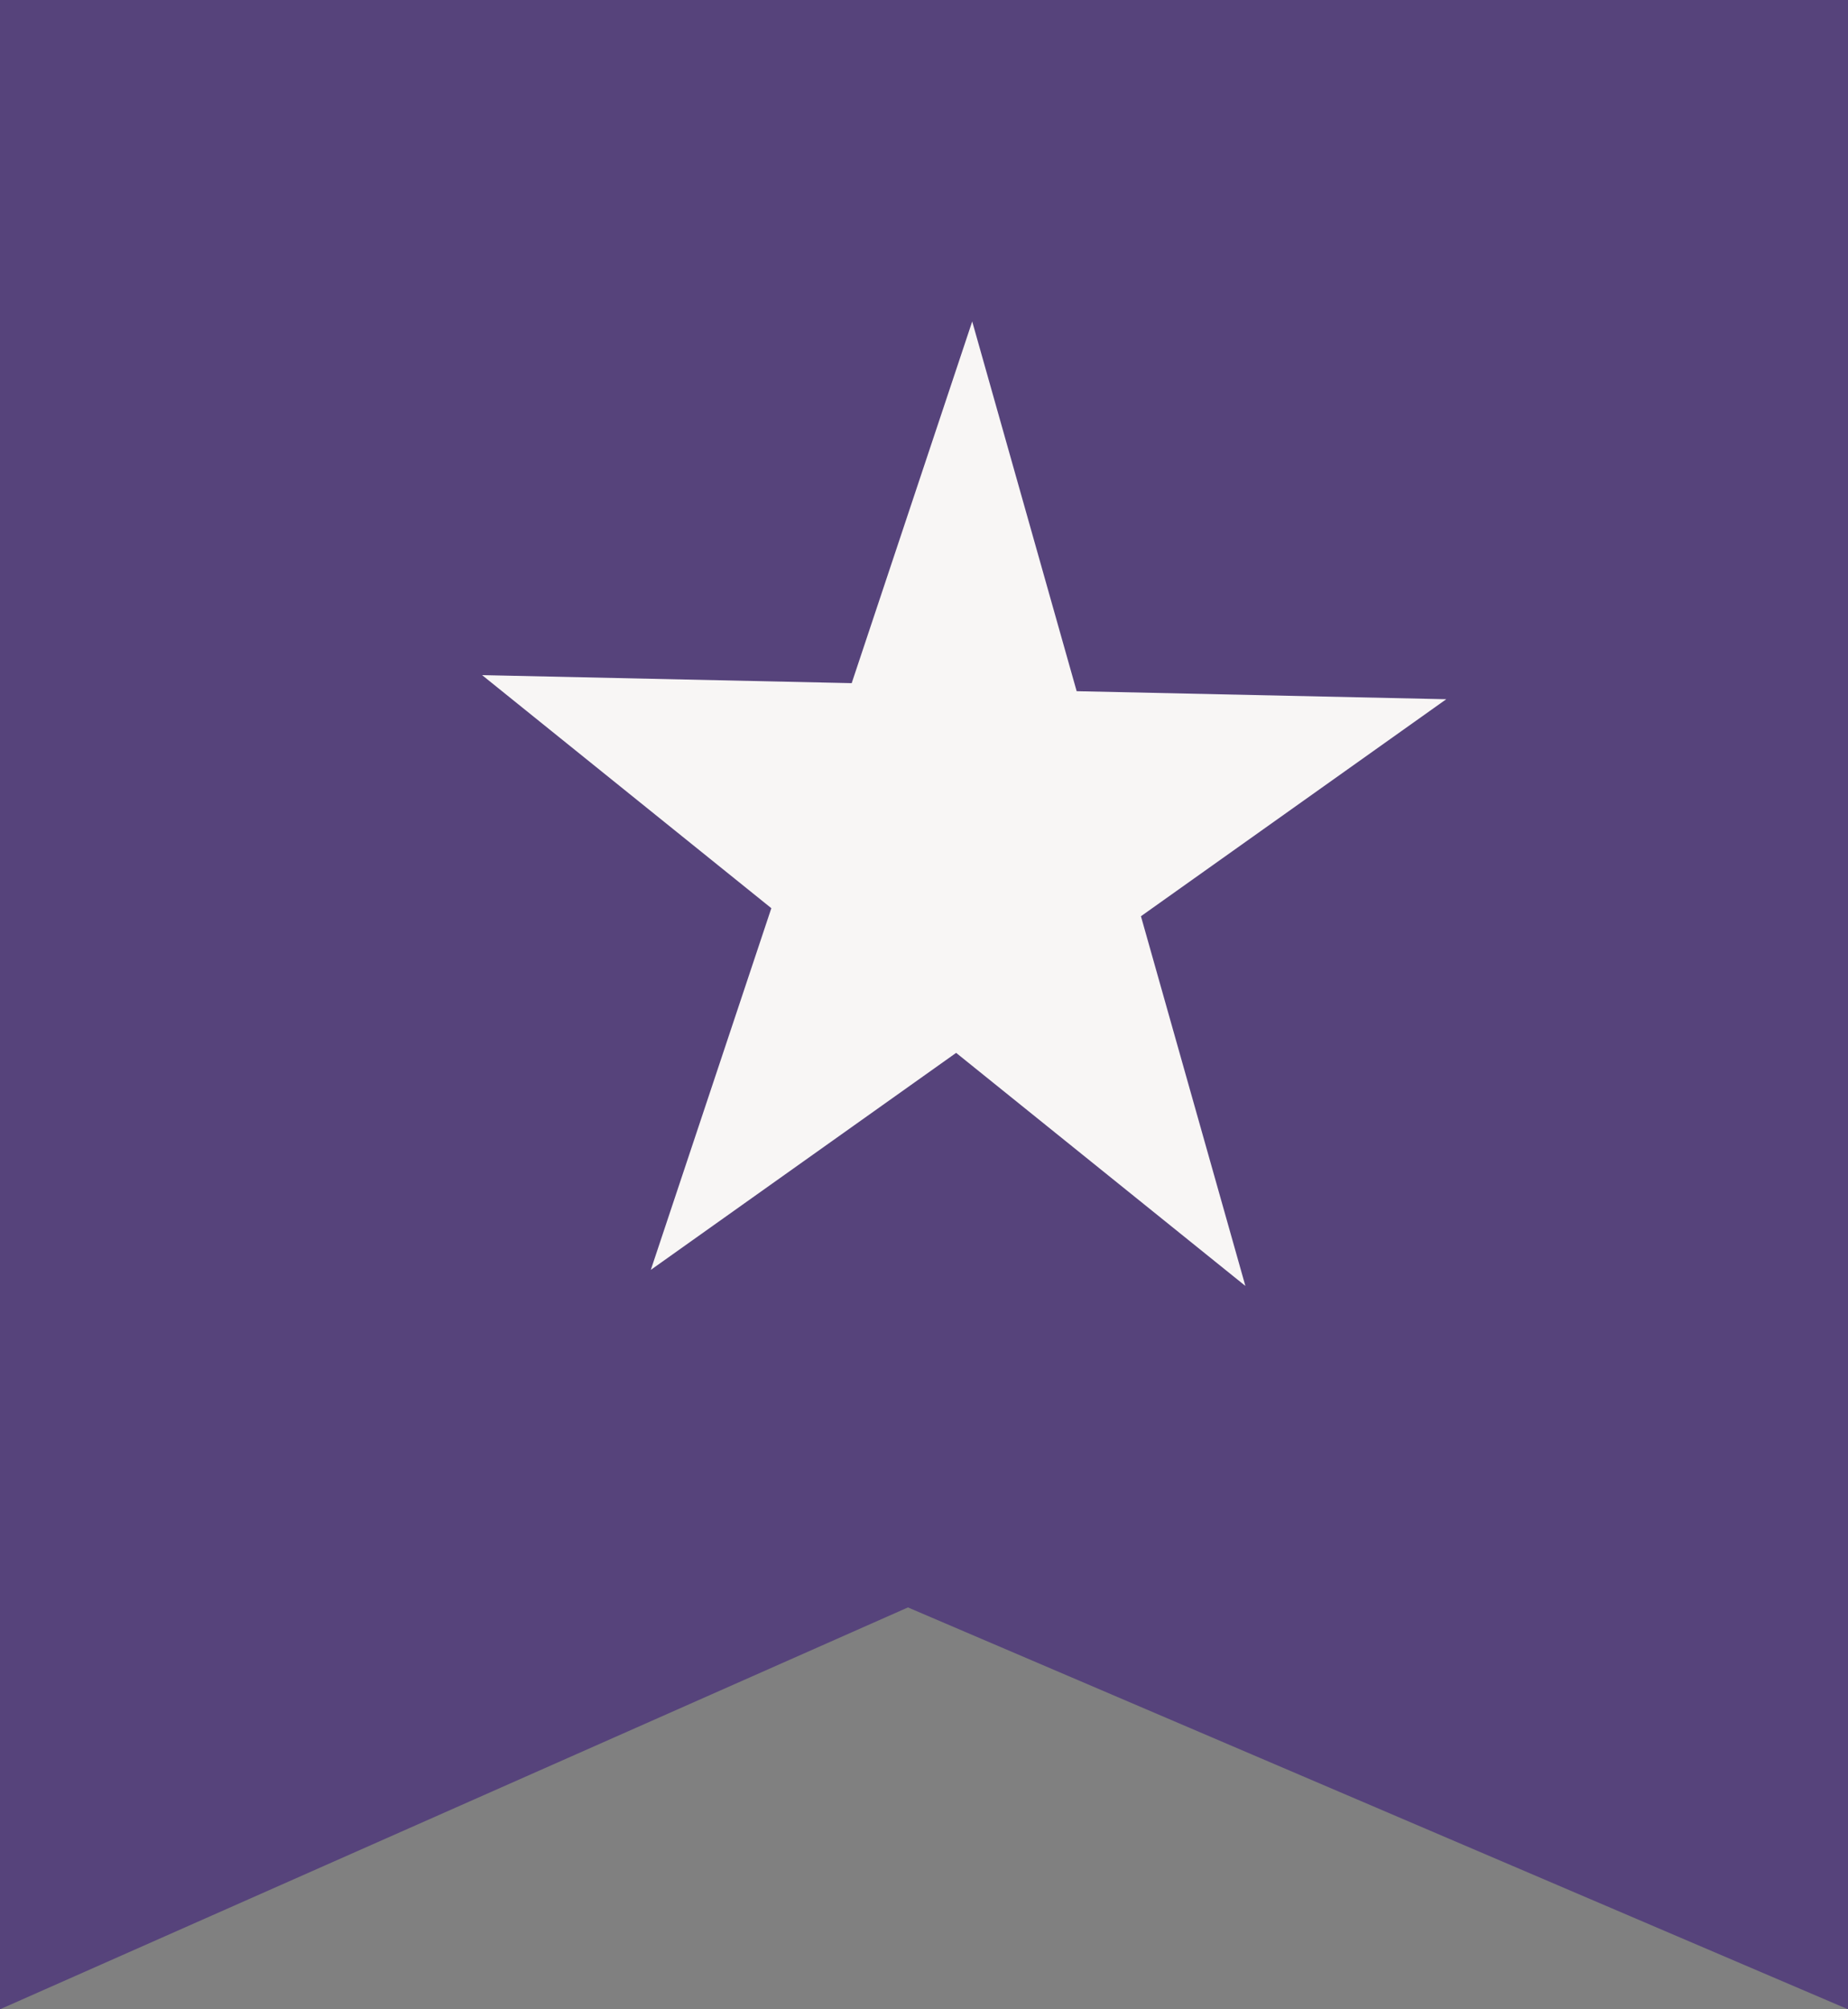 <?xml version="1.0" encoding="utf-8"?>
<!-- Generator: Adobe Illustrator 21.0.0, SVG Export Plug-In . SVG Version: 6.00 Build 0)  -->
<svg version="1.1" id="Group_23_1_" xmlns="http://www.w3.org/2000/svg" xmlns:xlink="http://www.w3.org/1999/xlink" x="0px"
	 y="0px" viewBox="0 0 23 25" style="enable-background:new 0 0 23 25;" xml:space="preserve">
<rect x="0" y="0" width="23" height="25" fill="#808080" stroke="none"/>
<style type="text/css">
	.st0{fill-rule:evenodd;clip-rule:evenodd;fill:#56437B;}
	.st1{fill-rule:evenodd;clip-rule:evenodd;fill:#F8F6F5;}
</style>
<g id="Rectangle_3673_copy">
	<g>
		<polygon class="st0" points="0,0 0,25 11.3,20 23,25 23,0 		"/>
	</g>
</g>
<g id="Polygon_1">
	<g>
		<polygon class="st1" points="18,8.7 13.4,8.6 12.1,4 10.6,8.5 6,8.4 9.6,11.3 8.1,15.8 11.9,13.1 15.5,16 14.2,11.4 		"/>
	</g>
</g>
</svg>
